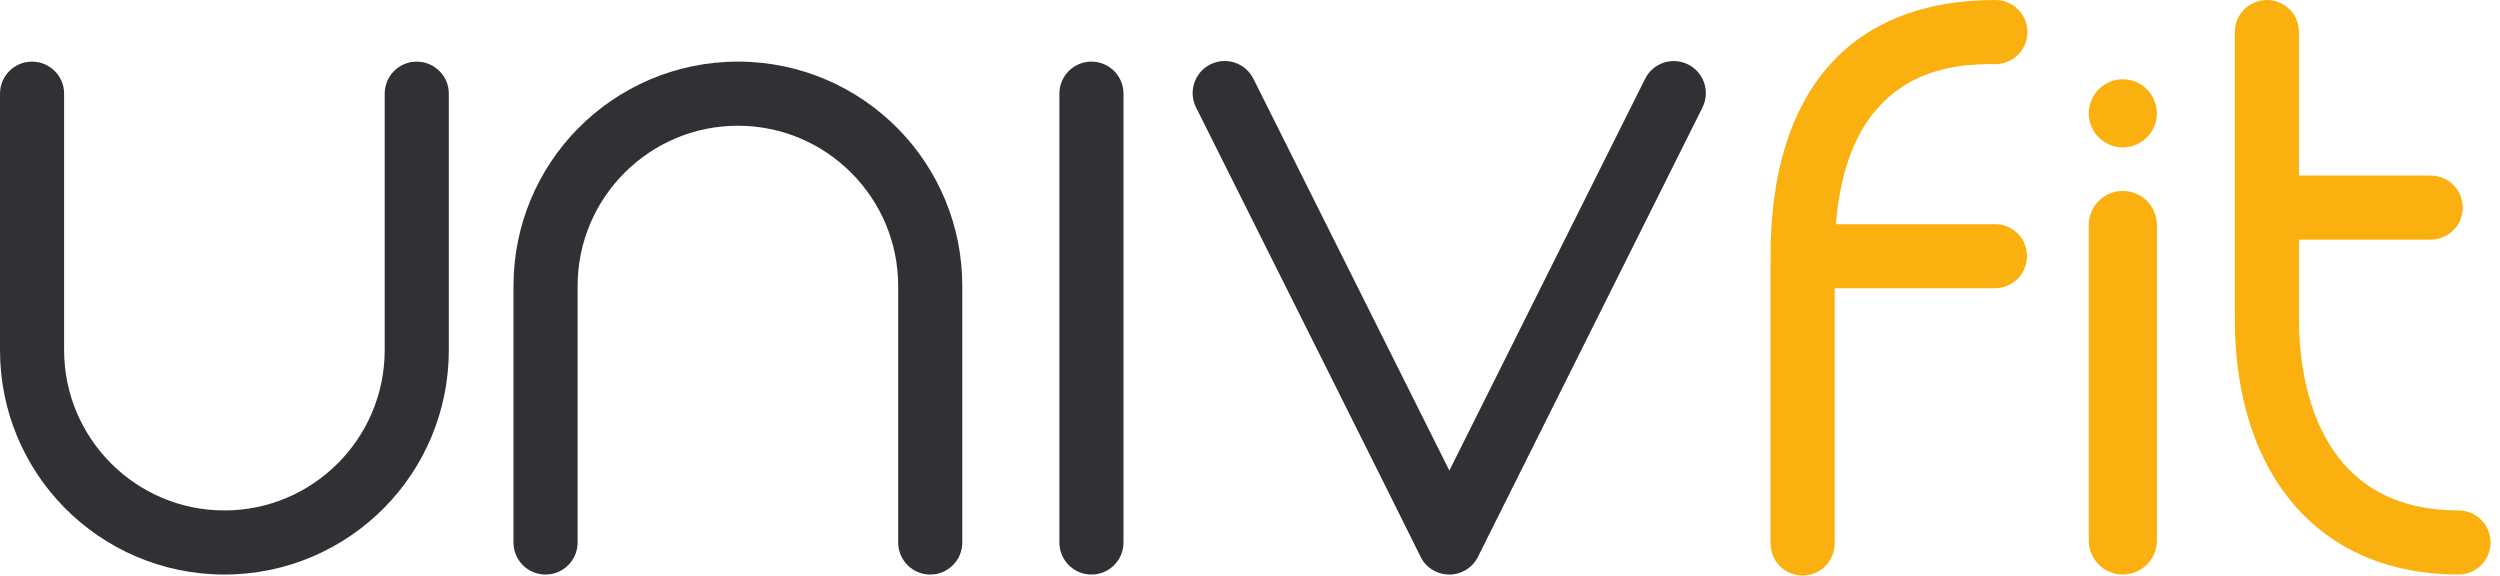<svg width="139" height="32" viewBox="0 0 139 32" fill="none" xmlns="http://www.w3.org/2000/svg">
<g id="Group 18">
<path id="Vector" d="M80.576 31.944C80.442 31.944 80.303 31.928 80.168 31.897C79.61 31.766 79.166 31.382 78.948 30.883C78.513 29.976 69.834 12.635 66.499 5.973C66.06 5.093 66.416 4.02 67.296 3.58C68.175 3.141 69.248 3.497 69.688 4.377C69.688 4.377 72.809 10.611 75.93 16.853C77.491 19.974 79.051 23.096 80.224 25.441C80.351 25.698 80.473 25.936 80.584 26.165L91.469 4.38C91.908 3.501 92.978 3.141 93.861 3.584C94.74 4.024 95.097 5.093 94.657 5.977L82.173 30.962C81.868 31.576 81.242 31.948 80.58 31.948L80.576 31.944Z" fill="#313135"/>
<path id="Vector_2" d="M62.467 5.209C62.467 4.224 61.669 3.426 60.685 3.426C59.7 3.426 58.902 4.224 58.902 5.209V30.162C58.902 31.147 59.7 31.945 60.685 31.945C61.669 31.945 62.467 31.147 62.467 30.162V5.209Z" fill="#313135"/>
<path id="Vector_3" d="M119.922 12.508C119.922 11.463 119.074 10.615 118.029 10.615C116.983 10.615 116.135 11.463 116.135 12.508V30.051C116.135 31.097 116.983 31.945 118.029 31.945C119.074 31.945 119.922 31.097 119.922 30.051V12.508Z" fill="#FAB00E"/>
<path id="Vector_4" d="M24.431 3.949C24.106 3.624 23.662 3.426 23.171 3.426C22.185 3.426 21.389 4.222 21.389 5.209V19.468C21.389 24.383 17.392 28.38 12.477 28.38C7.561 28.38 3.565 24.383 3.565 19.468V5.209C3.565 4.718 3.367 4.27 3.042 3.949C2.717 3.624 2.274 3.426 1.782 3.426C0.796 3.426 0 4.222 0 5.209V19.468C0 22.87 1.359 25.956 3.565 28.206C5.83 30.511 8.987 31.945 12.477 31.945C15.966 31.945 19.123 30.511 21.389 28.206C23.595 25.956 24.954 22.87 24.954 19.468V5.209C24.954 4.718 24.756 4.27 24.431 3.949Z" fill="#313135"/>
<path id="Vector_5" d="M52.981 31.422C52.656 31.747 52.212 31.945 51.721 31.945C50.735 31.945 49.939 31.148 49.939 30.162V15.903C49.939 10.988 45.942 6.991 41.027 6.991C36.111 6.991 32.115 10.988 32.115 15.903V30.162C32.115 30.653 31.917 31.101 31.592 31.422C31.267 31.747 30.824 31.945 30.332 31.945C29.346 31.945 28.55 31.148 28.55 30.162V15.903C28.55 12.501 29.909 9.415 32.115 7.165C34.38 4.86 37.537 3.426 41.027 3.426C44.516 3.426 47.673 4.86 49.939 7.165C52.145 9.415 53.504 12.501 53.504 15.903V30.162C53.504 30.653 53.306 31.101 52.981 31.422Z" fill="#313135"/>
<path id="Vector_6" d="M136.692 28.38C128.683 28.38 127.82 20.917 127.82 17.709C127.82 17.674 127.812 17.642 127.808 17.61C127.808 17.578 127.82 17.547 127.82 17.511V13.324H135.144C136.13 13.324 136.926 12.528 136.926 11.542C136.926 10.556 136.13 9.76 135.144 9.76H127.82V1.782C127.82 0.796 127.024 0 126.038 0C125.051 0 124.255 0.796 124.255 1.782V17.511C124.255 17.547 124.263 17.578 124.267 17.61C124.267 17.642 124.255 17.674 124.255 17.709C124.255 26.49 129.02 31.945 136.692 31.945C137.679 31.945 138.475 31.148 138.475 30.162C138.475 29.176 137.679 28.38 136.692 28.38Z" fill="#FAB00E"/>
<path id="Vector_7" d="M110.919 12.465H102.078C102.787 3.569 108.863 3.565 110.943 3.565C111.929 3.565 112.725 2.769 112.725 1.782C112.725 0.796 111.929 0 110.943 0C102.882 0 98.442 5.058 98.442 14.235C98.442 14.271 98.45 14.303 98.454 14.338C98.454 14.374 98.442 14.406 98.442 14.441V30.218C98.442 31.204 99.238 32 100.224 32C101.211 32 102.007 31.204 102.007 30.218V16.026H110.919C111.905 16.026 112.701 15.23 112.701 14.243C112.701 13.257 111.905 12.461 110.919 12.461V12.465Z" fill="#FAB00E"/>
<path id="Vector_8" d="M118.029 8.195C119.074 8.195 119.922 7.348 119.922 6.302C119.922 5.256 119.074 4.409 118.029 4.409C116.983 4.409 116.135 5.256 116.135 6.302C116.135 7.348 116.983 8.195 118.029 8.195Z" fill="#FAB00E"/>
</g>
</svg>

